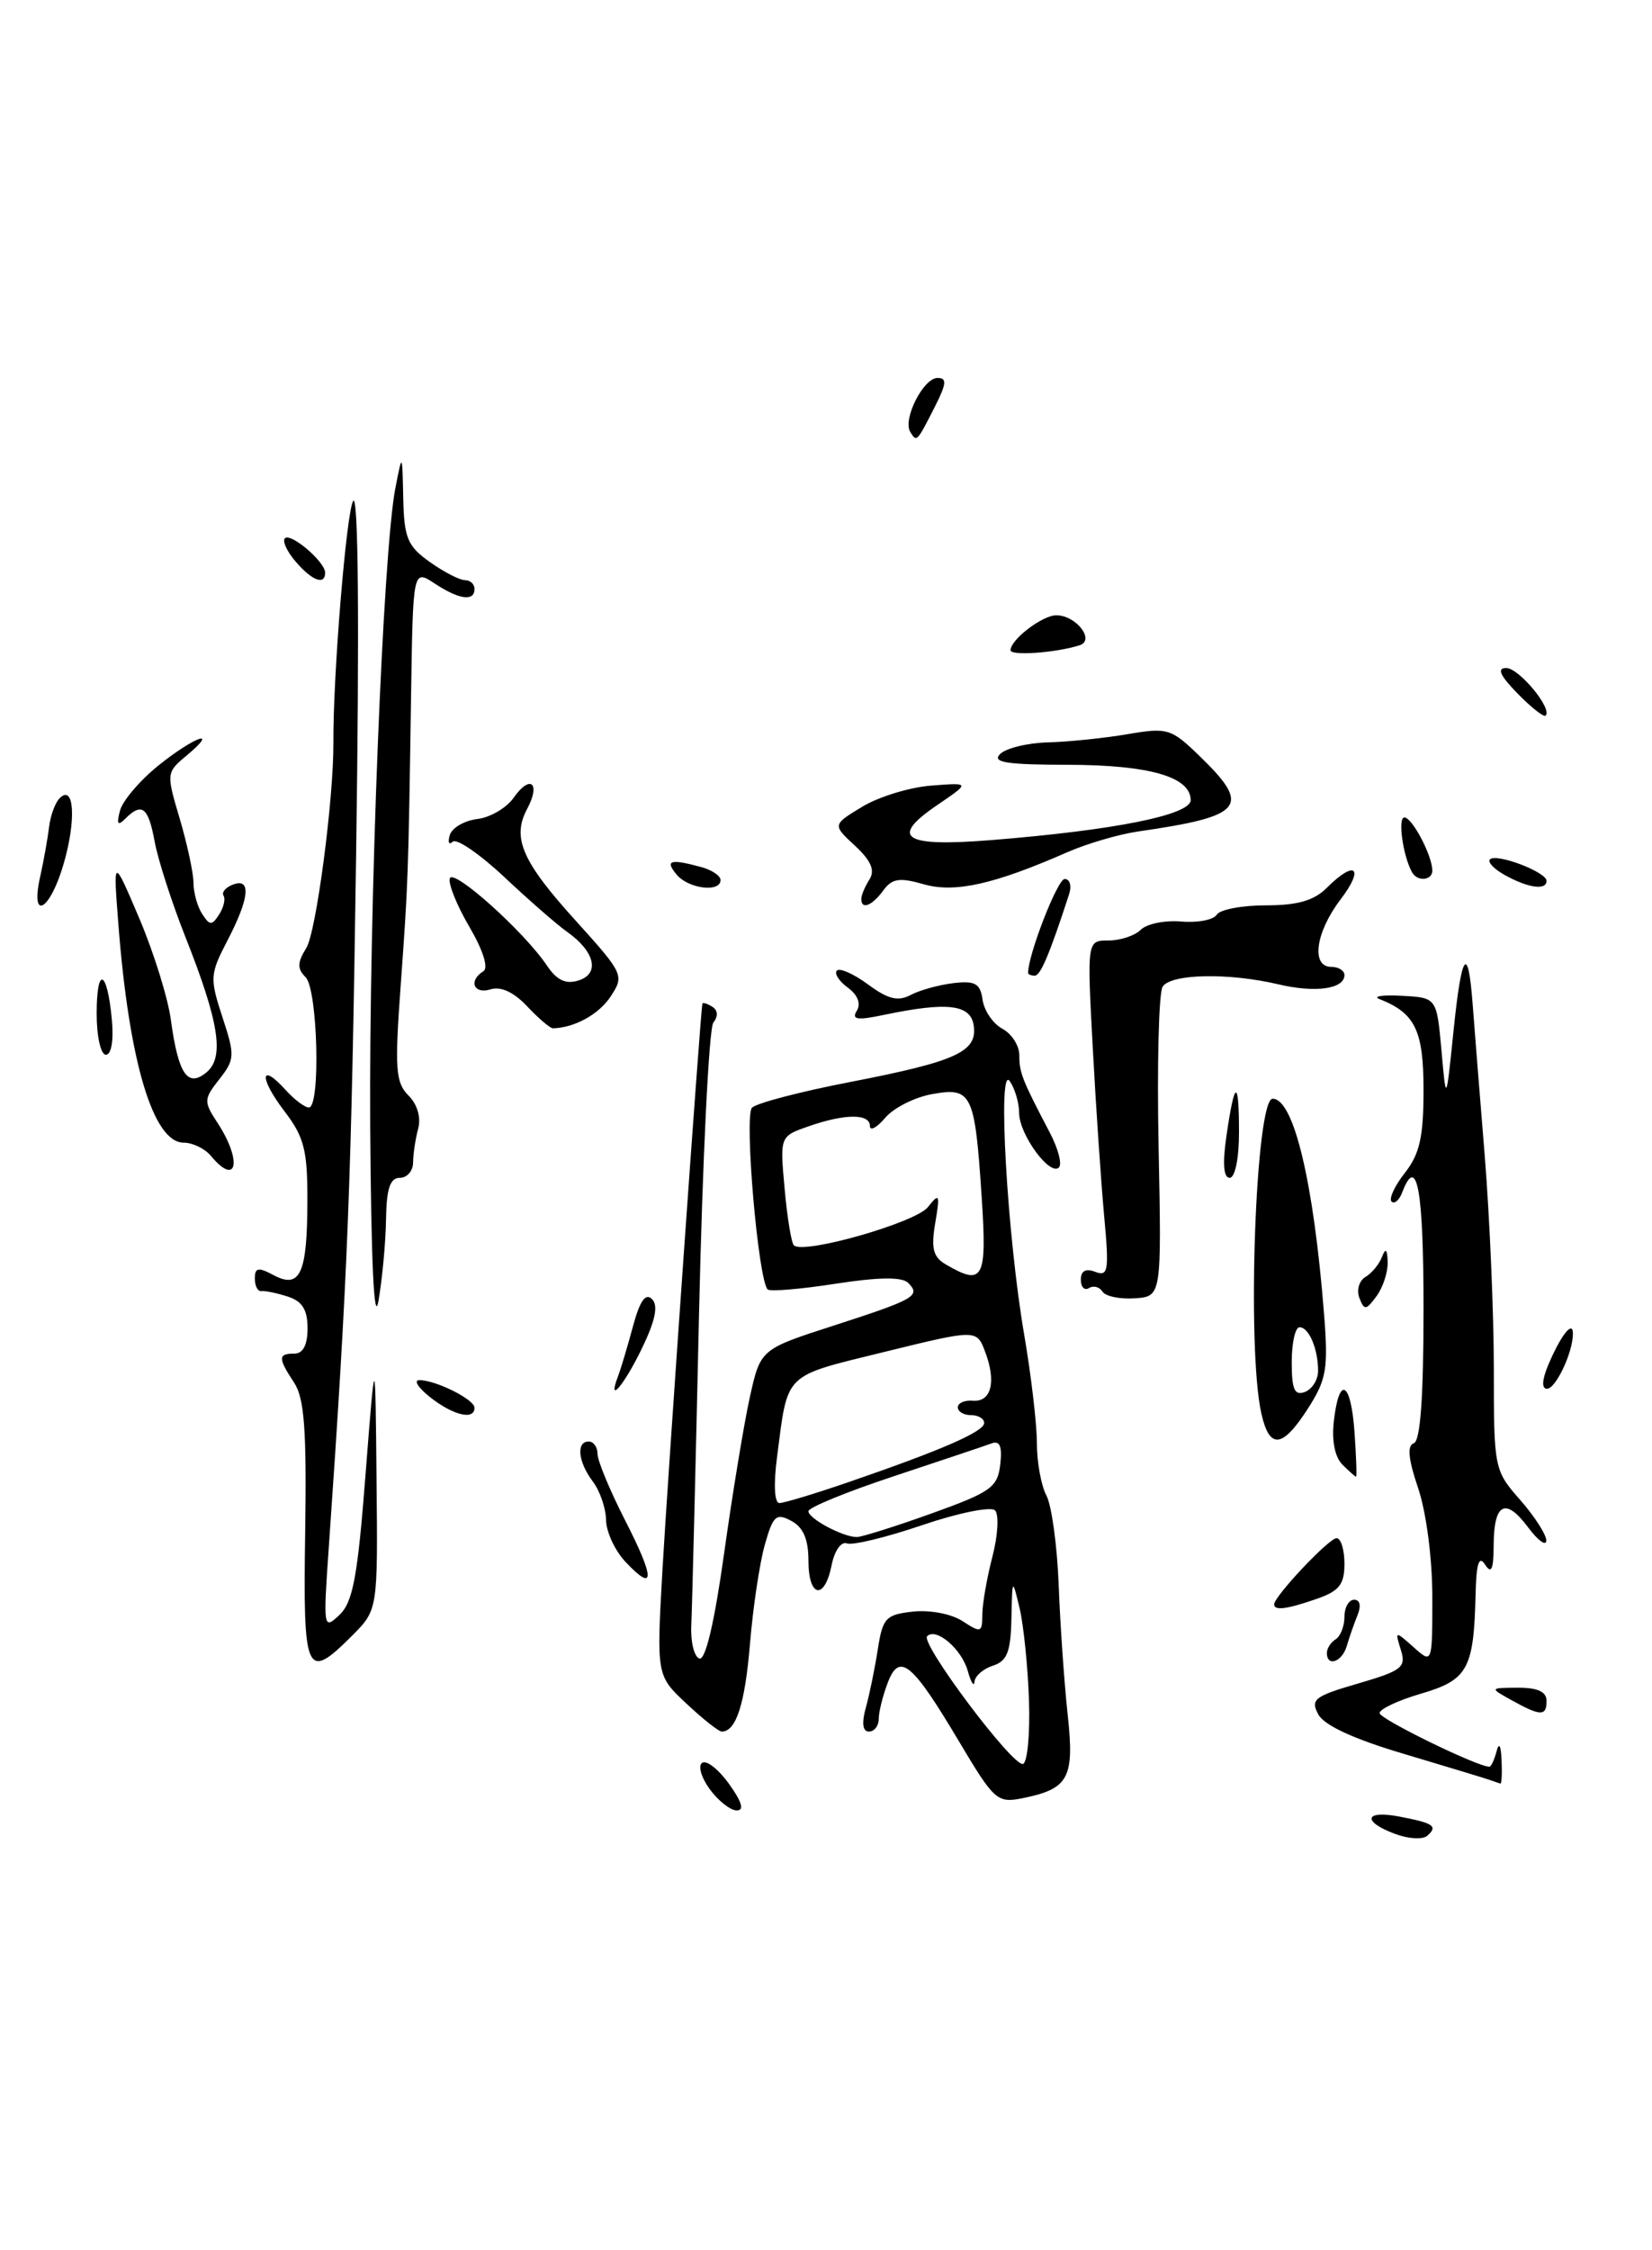 <?xml version="1.0" encoding="UTF-8" standalone="no"?>
<!DOCTYPE svg PUBLIC "-//W3C//DTD SVG 1.1//EN" "http://www.w3.org/Graphics/SVG/1.1/DTD/svg11.dtd" >
<svg xmlns="http://www.w3.org/2000/svg" xmlns:xlink="http://www.w3.org/1999/xlink" version="1.1" viewBox="0 0 188 256">
 <g >
 <path fill="currentColor"
d=" M 158.75 208.64 C 154.96 207.22 155.29 205.91 159.25 206.67 C 163.14 207.41 163.67 207.77 162.43 208.85 C 161.92 209.31 160.26 209.21 158.75 208.64 Z  M 80.75 203.53 C 79.79 202.20 79.41 200.86 79.92 200.55 C 80.43 200.23 81.81 201.33 82.99 202.99 C 84.46 205.05 84.72 205.99 83.82 205.97 C 83.09 205.95 81.71 204.85 80.75 203.53 Z  M 109.22 198.26 C 103.79 189.12 102.36 187.93 101.02 191.46 C 100.46 192.93 100.00 194.78 100.00 195.57 C 100.00 196.35 99.50 197.00 98.89 197.00 C 98.17 197.00 98.04 196.05 98.54 194.25 C 98.96 192.74 99.57 189.75 99.90 187.61 C 100.45 184.07 100.81 183.69 103.91 183.35 C 105.83 183.14 108.30 183.62 109.55 184.44 C 111.63 185.80 111.78 185.75 111.79 183.70 C 111.79 182.49 112.31 179.52 112.94 177.09 C 113.57 174.67 113.70 172.30 113.23 171.83 C 112.77 171.37 109.05 172.12 104.96 173.51 C 100.88 174.90 97.02 175.84 96.38 175.59 C 95.73 175.34 94.96 176.43 94.64 178.07 C 93.83 182.12 92.00 181.75 92.00 177.54 C 92.00 175.12 91.41 173.75 90.05 173.03 C 88.33 172.11 87.97 172.43 87.04 175.74 C 86.45 177.81 85.69 182.88 85.35 187.00 C 84.78 193.87 83.77 197.01 82.13 197.00 C 81.78 196.99 79.97 195.56 78.11 193.81 C 74.71 190.63 74.71 190.63 75.39 178.56 C 75.98 168.21 79.72 115.08 79.93 114.19 C 79.97 114.02 80.47 114.17 81.05 114.53 C 81.70 114.93 81.75 115.62 81.18 116.34 C 80.68 116.98 79.95 131.90 79.55 149.50 C 79.16 167.10 78.76 183.03 78.67 184.90 C 78.58 186.78 78.99 188.48 79.59 188.69 C 80.29 188.92 81.31 184.56 82.41 176.69 C 83.36 169.89 84.68 161.89 85.34 158.92 C 86.55 153.50 86.55 153.50 94.88 150.81 C 104.13 147.82 104.82 147.42 103.35 145.95 C 102.66 145.26 100.00 145.29 95.09 146.05 C 91.10 146.67 87.63 146.96 87.36 146.70 C 86.28 145.62 84.67 126.93 85.58 126.02 C 86.10 125.50 91.10 124.19 96.70 123.11 C 108.85 120.75 111.24 119.66 110.81 116.68 C 110.47 114.27 107.83 113.95 100.61 115.46 C 97.53 116.11 96.88 116.00 97.51 114.99 C 98.00 114.19 97.61 113.19 96.48 112.36 C 95.47 111.62 94.92 110.75 95.24 110.42 C 95.57 110.09 97.17 110.81 98.80 112.01 C 101.06 113.68 102.20 113.96 103.63 113.20 C 104.66 112.65 106.85 112.05 108.50 111.85 C 110.98 111.56 111.56 111.89 111.82 113.75 C 112.00 114.99 113.01 116.47 114.07 117.04 C 115.13 117.61 116.00 118.96 116.00 120.05 C 116.00 122.04 116.29 122.79 119.45 128.82 C 120.41 130.64 120.89 132.44 120.51 132.82 C 119.48 133.84 116.00 129.09 115.98 126.64 C 115.98 125.46 115.49 123.83 114.91 123.00 C 113.50 120.99 114.61 140.53 116.56 151.88 C 117.35 156.49 118.00 162.03 118.00 164.20 C 118.00 166.36 118.49 169.04 119.09 170.16 C 119.68 171.28 120.31 175.86 120.48 180.34 C 120.65 184.83 121.11 191.44 121.50 195.04 C 122.29 202.32 121.64 203.52 116.32 204.59 C 113.50 205.15 113.12 204.81 109.22 198.26 Z  M 117.10 193.44 C 116.97 189.63 116.49 184.93 116.04 183.00 C 115.20 179.50 115.20 179.50 115.10 184.18 C 115.02 187.94 114.60 188.99 113.00 189.50 C 111.90 189.85 110.96 190.67 110.90 191.32 C 110.85 191.97 110.50 191.42 110.13 190.09 C 109.43 187.60 106.54 185.13 105.51 186.15 C 104.71 186.96 115.28 201.04 116.42 200.68 C 116.92 200.52 117.23 197.26 117.10 193.44 Z  M 106.00 172.19 C 112.77 169.76 113.53 169.22 113.83 166.61 C 114.07 164.54 113.78 163.86 112.83 164.22 C 112.10 164.49 107.11 166.16 101.75 167.94 C 96.39 169.71 92.00 171.51 92.00 171.93 C 92.00 172.77 95.91 174.86 97.50 174.87 C 98.05 174.87 101.88 173.67 106.00 172.19 Z  M 96.57 168.62 C 107.19 164.97 112.00 162.87 112.00 161.89 C 112.00 161.40 111.33 161.00 110.50 161.00 C 109.67 161.00 109.00 160.60 109.00 160.11 C 109.00 159.62 109.77 159.28 110.71 159.36 C 112.82 159.53 113.40 157.19 112.11 153.79 C 111.14 151.23 111.14 151.23 100.63 153.81 C 89.06 156.66 89.69 156.04 88.43 165.75 C 88.02 168.89 88.13 171.00 88.70 171.00 C 89.22 171.00 92.77 169.93 96.57 168.62 Z  M 111.72 136.25 C 110.94 124.39 110.60 123.67 106.11 124.47 C 104.12 124.82 101.71 126.03 100.75 127.16 C 99.79 128.29 99.00 128.72 99.00 128.11 C 99.00 126.68 96.17 126.69 92.02 128.14 C 88.75 129.28 88.75 129.28 89.29 135.22 C 89.58 138.49 90.06 141.39 90.34 141.68 C 91.41 142.75 104.21 139.10 105.60 137.33 C 106.91 135.67 106.99 135.84 106.43 139.15 C 105.94 142.05 106.19 143.02 107.66 143.87 C 111.90 146.34 112.33 145.53 111.72 136.25 Z  M 169.50 202.49 C 168.95 202.30 164.57 200.97 159.77 199.54 C 154.06 197.85 150.69 196.29 150.02 195.04 C 149.11 193.34 149.59 192.97 154.56 191.53 C 159.55 190.07 160.04 189.69 159.42 187.71 C 158.74 185.52 158.75 185.52 160.87 187.40 C 163.00 189.31 163.00 189.31 163.00 181.69 C 163.00 177.31 162.31 172.05 161.39 169.32 C 160.27 166.02 160.11 164.46 160.89 164.20 C 161.64 163.95 162.00 158.97 162.00 148.92 C 162.00 135.30 161.26 131.26 159.58 135.64 C 159.24 136.55 158.69 137.02 158.36 136.70 C 158.04 136.37 158.72 134.90 159.89 133.42 C 161.56 131.29 162.00 129.34 162.00 124.02 C 162.00 117.23 161.05 115.27 157.00 113.67 C 156.18 113.35 157.30 113.17 159.50 113.29 C 163.50 113.50 163.50 113.50 164.04 119.50 C 164.57 125.50 164.57 125.50 165.42 117.22 C 166.33 108.33 167.07 107.31 167.59 114.25 C 167.77 116.63 168.38 124.36 168.96 131.43 C 169.53 138.50 170.00 149.45 170.00 155.76 C 170.00 167.08 170.04 167.28 173.00 170.65 C 174.65 172.53 175.99 174.62 175.97 175.28 C 175.95 175.95 175.01 175.26 173.88 173.74 C 171.32 170.32 170.00 171.01 169.98 175.81 C 169.97 178.56 169.72 179.12 169.00 178.00 C 168.30 176.91 168.00 177.88 167.92 181.50 C 167.72 189.87 167.02 191.14 161.73 192.68 C 159.13 193.44 157.00 194.44 157.00 194.90 C 157.00 195.57 168.12 201.00 169.49 201.00 C 169.69 201.00 170.06 200.21 170.31 199.25 C 170.59 198.17 170.81 198.56 170.88 200.25 C 170.95 201.76 170.89 202.96 170.75 202.92 C 170.61 202.88 170.05 202.68 169.50 202.49 Z  M 172.00 193.42 C 169.50 192.03 169.50 192.03 172.75 192.01 C 174.98 192.00 176.00 192.47 176.00 193.50 C 176.00 195.28 175.33 195.27 172.00 193.42 Z  M 34.73 174.29 C 34.90 162.71 34.64 159.09 33.48 157.32 C 31.62 154.50 31.63 154.00 33.50 154.00 C 34.49 154.00 35.00 153.01 35.00 151.12 C 35.00 149.01 34.40 148.04 32.75 147.51 C 31.51 147.11 30.16 146.83 29.75 146.89 C 29.34 146.95 29.00 146.31 29.00 145.46 C 29.00 144.21 29.39 144.14 31.13 145.07 C 34.15 146.68 34.97 144.91 34.98 136.68 C 35.00 130.84 34.62 129.37 32.36 126.41 C 29.47 122.62 29.58 120.77 32.49 123.99 C 33.49 125.10 34.69 126.00 35.15 126.00 C 36.50 126.00 36.16 112.56 34.78 111.18 C 33.81 110.21 33.83 109.51 34.86 107.85 C 35.98 106.06 37.98 90.91 37.94 84.50 C 37.89 76.86 39.42 58.23 40.19 57.00 C 40.78 56.06 40.91 70.98 40.53 97.00 C 39.99 134.59 39.58 145.04 37.42 176.00 C 36.77 185.26 36.80 185.46 38.63 183.73 C 40.16 182.27 40.70 179.41 41.60 167.73 C 42.71 153.50 42.71 153.50 42.85 168.33 C 43.00 183.15 43.00 183.15 40.08 186.08 C 34.82 191.34 34.48 190.58 34.73 174.29 Z  M 151.00 188.06 C 151.00 187.54 151.45 186.84 152.00 186.50 C 152.55 186.16 153.00 185.01 153.00 183.94 C 153.00 182.87 153.50 182.00 154.11 182.00 C 154.77 182.00 154.92 182.70 154.49 183.75 C 154.10 184.71 153.55 186.29 153.27 187.25 C 152.75 189.07 151.00 189.70 151.00 188.06 Z  M 145.00 182.53 C 145.00 181.61 151.23 175.00 152.10 175.00 C 152.60 175.00 153.00 176.31 153.00 177.90 C 153.00 180.26 152.41 181.01 149.85 181.90 C 146.46 183.08 145.00 183.27 145.00 182.53 Z  M 71.17 177.68 C 69.98 176.41 68.99 174.28 68.97 172.94 C 68.95 171.60 68.28 169.63 67.47 168.56 C 65.78 166.32 65.54 164.00 67.00 164.00 C 67.55 164.00 68.00 164.64 68.00 165.41 C 68.00 166.19 69.41 169.58 71.13 172.95 C 74.55 179.62 74.56 181.29 71.17 177.68 Z  M 152.76 166.62 C 151.90 165.75 151.53 163.87 151.80 161.62 C 152.41 156.39 153.75 157.18 154.15 163.00 C 154.34 165.75 154.42 168.00 154.32 168.00 C 154.22 168.00 153.52 167.38 152.76 166.62 Z  M 143.53 160.75 C 141.87 153.22 142.90 125.00 144.83 125.00 C 147.23 125.00 149.50 134.50 150.68 149.51 C 151.17 155.71 150.96 156.94 148.87 160.21 C 145.93 164.80 144.46 164.95 143.53 160.75 Z  M 150.00 155.97 C 150.00 153.46 148.96 151.00 147.89 151.00 C 147.40 151.00 147.00 152.79 147.00 154.97 C 147.00 158.09 147.32 158.81 148.50 158.36 C 149.32 158.05 150.00 156.97 150.00 155.97 Z  M 49.00 159.00 C 47.62 157.92 47.04 157.03 47.70 157.02 C 49.54 156.99 54.00 159.21 54.00 160.16 C 54.00 161.60 51.61 161.04 49.00 159.00 Z  M 70.34 156.56 C 70.64 155.77 71.40 153.24 72.02 150.94 C 72.81 148.00 73.46 147.06 74.20 147.80 C 74.93 148.53 74.59 150.22 73.04 153.43 C 71.00 157.64 69.06 159.89 70.34 156.56 Z  M 176.21 155.25 C 177.65 151.87 179.00 150.17 179.00 151.73 C 179.00 153.87 177.05 158.00 176.05 158.00 C 175.42 158.00 175.48 156.98 176.21 155.25 Z  M 42.13 128.00 C 41.99 103.03 43.58 62.73 45.00 55.50 C 45.78 51.50 45.78 51.50 45.89 56.68 C 45.99 61.20 46.37 62.13 48.90 63.93 C 50.50 65.07 52.30 66.00 52.90 66.00 C 53.51 66.00 54.00 66.45 54.00 67.00 C 54.00 68.46 52.27 68.23 49.46 66.38 C 47.00 64.77 47.00 64.77 46.78 79.13 C 46.47 99.73 46.45 100.40 45.59 112.23 C 44.91 121.59 45.02 123.17 46.48 124.63 C 47.49 125.63 47.93 127.13 47.59 128.40 C 47.28 129.55 47.02 131.29 47.01 132.25 C 47.01 133.21 46.33 134.00 45.50 134.00 C 44.39 134.00 43.98 135.23 43.93 138.75 C 43.89 141.36 43.50 145.53 43.07 148.00 C 42.57 150.85 42.23 143.51 42.13 128.00 Z  M 154.70 147.67 C 154.36 146.78 154.67 145.70 155.39 145.28 C 156.12 144.85 156.96 143.82 157.27 143.00 C 157.68 141.94 157.87 142.10 157.92 143.56 C 157.96 144.69 157.40 146.44 156.66 147.45 C 155.46 149.08 155.26 149.11 154.70 147.67 Z  M 125.46 146.94 C 125.13 146.41 124.44 146.23 123.93 146.54 C 123.42 146.86 123.00 146.43 123.00 145.59 C 123.00 144.58 123.56 144.28 124.65 144.70 C 126.12 145.26 126.23 144.58 125.66 138.41 C 125.31 134.61 124.72 125.99 124.36 119.25 C 123.70 107.00 123.70 107.00 126.15 107.00 C 127.50 107.00 129.15 106.45 129.82 105.78 C 130.50 105.10 132.57 104.68 134.42 104.84 C 136.28 105.00 138.10 104.66 138.46 104.07 C 138.82 103.48 141.34 103.00 144.06 103.00 C 147.67 103.00 149.54 102.46 151.00 101.00 C 154.23 97.77 155.32 98.71 152.55 102.34 C 149.71 106.07 149.17 110.00 151.50 110.00 C 152.32 110.00 153.00 110.42 153.00 110.93 C 153.00 112.52 149.69 112.98 145.50 111.99 C 139.83 110.65 133.26 110.78 132.31 112.25 C 131.87 112.94 131.66 121.15 131.85 130.50 C 132.19 147.50 132.19 147.50 129.13 147.71 C 127.44 147.82 125.79 147.48 125.46 146.94 Z  M 139.57 129.25 C 140.50 122.79 141.00 122.65 141.00 128.83 C 141.00 131.81 140.55 134.00 139.94 134.00 C 139.24 134.00 139.11 132.37 139.57 129.25 Z  M 24.00 131.50 C 23.32 130.68 21.92 130.00 20.90 130.00 C 17.42 130.00 14.66 120.72 13.46 105.00 C 12.88 97.50 12.88 97.50 15.86 104.50 C 17.49 108.35 19.11 113.53 19.44 116.00 C 20.29 122.22 21.35 123.78 23.50 122.00 C 25.57 120.28 24.94 116.28 21.06 106.50 C 19.54 102.65 17.98 97.81 17.60 95.75 C 16.88 91.82 16.15 91.25 14.26 93.14 C 13.40 94.00 13.25 93.78 13.65 92.24 C 13.94 91.11 15.92 88.79 18.03 87.09 C 22.15 83.78 25.06 82.77 21.20 85.99 C 18.93 87.87 18.92 88.00 20.45 93.13 C 21.30 96.01 22.01 99.29 22.02 100.43 C 22.02 101.57 22.47 103.17 23.02 104.00 C 23.87 105.31 24.12 105.31 24.93 104.05 C 25.45 103.25 25.68 102.28 25.44 101.90 C 25.20 101.52 25.68 100.95 26.51 100.64 C 28.62 99.83 28.39 102.19 25.89 106.99 C 23.89 110.83 23.86 111.28 25.31 115.71 C 26.75 120.09 26.73 120.53 24.96 122.78 C 23.18 125.05 23.16 125.32 24.75 127.74 C 27.59 132.07 26.99 135.10 24.00 131.50 Z  M 11.00 115.33 C 11.00 109.82 12.20 110.29 12.73 116.01 C 12.95 118.37 12.67 120.00 12.05 120.00 C 11.47 120.00 11.00 117.93 11.00 115.33 Z  M 59.99 114.49 C 58.47 112.87 56.99 112.19 55.82 112.56 C 53.91 113.16 53.28 111.56 55.01 110.50 C 55.61 110.12 54.98 108.12 53.42 105.45 C 51.99 103.02 50.99 100.53 51.19 99.93 C 51.58 98.76 59.65 105.99 62.24 109.85 C 63.38 111.54 64.39 112.01 65.86 111.54 C 68.29 110.77 67.69 108.25 64.57 106.04 C 63.43 105.24 60.21 102.43 57.41 99.80 C 54.61 97.17 51.96 95.35 51.52 95.76 C 51.08 96.17 50.94 95.83 51.19 95.00 C 51.45 94.17 52.85 93.36 54.32 93.18 C 55.78 93.01 57.65 91.91 58.47 90.74 C 60.34 88.07 61.56 89.08 60.00 92.01 C 58.23 95.30 59.39 97.99 65.52 104.75 C 70.96 110.77 71.06 110.98 69.50 113.36 C 68.16 115.40 65.39 116.93 62.92 116.99 C 62.61 116.99 61.29 115.87 59.99 114.49 Z  M 117.00 110.68 C 117.00 108.60 120.35 100.00 121.16 100.00 C 121.75 100.00 121.98 100.79 121.66 101.75 C 119.43 108.60 118.41 111.00 117.76 111.00 C 117.34 111.00 117.00 110.86 117.00 110.68 Z  M 4.57 99.75 C 4.97 97.96 5.42 95.43 5.58 94.12 C 5.73 92.82 6.27 91.33 6.79 90.81 C 8.44 89.16 8.70 93.26 7.25 98.25 C 5.70 103.64 3.41 104.92 4.57 99.75 Z  M 98.02 102.25 C 98.02 101.84 98.44 100.85 98.95 100.05 C 99.60 99.02 99.13 97.92 97.30 96.22 C 94.73 93.84 94.73 93.84 98.11 91.79 C 99.97 90.66 103.50 89.57 105.96 89.38 C 110.42 89.03 110.42 89.03 106.69 91.57 C 101.15 95.33 102.78 96.39 112.89 95.57 C 126.86 94.45 135.50 92.71 135.50 91.03 C 135.50 88.38 130.79 87.03 121.55 87.01 C 114.54 87.00 112.86 86.74 113.81 85.79 C 114.48 85.12 116.93 84.52 119.26 84.46 C 121.59 84.40 125.66 83.98 128.30 83.53 C 132.88 82.75 133.27 82.87 136.55 86.05 C 142.45 91.77 141.55 92.86 129.50 94.60 C 127.30 94.92 123.70 95.98 121.50 96.94 C 113.15 100.61 108.65 101.62 105.12 100.60 C 102.36 99.81 101.51 99.94 100.51 101.32 C 99.23 103.07 97.99 103.54 98.02 102.25 Z  M 77.00 99.50 C 75.65 97.88 76.25 97.69 79.75 98.63 C 80.99 98.96 82.00 99.63 82.00 100.12 C 82.00 101.57 78.34 101.12 77.00 99.50 Z  M 171.26 99.56 C 170.02 98.88 169.26 98.07 169.56 97.77 C 170.29 97.04 176.00 99.21 176.00 100.22 C 176.00 101.32 173.90 101.03 171.26 99.56 Z  M 160.70 99.25 C 159.66 97.41 159.04 93.00 159.82 93.00 C 160.71 93.00 163.00 97.36 163.00 99.05 C 163.00 100.18 161.30 100.33 160.70 99.25 Z  M 172.69 78.89 C 170.69 76.84 170.32 76.00 171.41 76.00 C 172.87 76.00 176.71 80.66 175.89 81.42 C 175.67 81.61 174.23 80.47 172.69 78.89 Z  M 115.00 73.98 C 115.00 72.77 118.62 70.00 120.21 70.00 C 122.46 70.00 124.66 72.84 122.86 73.41 C 120.20 74.27 115.00 74.64 115.00 73.98 Z  M 33.65 63.90 C 32.66 62.75 32.11 61.56 32.42 61.24 C 33.09 60.58 37.00 63.92 37.00 65.15 C 37.00 66.63 35.51 66.07 33.65 63.90 Z  M 103.59 49.14 C 102.70 47.71 105.08 43.00 106.69 43.00 C 107.78 43.00 107.72 43.64 106.40 46.25 C 104.32 50.34 104.32 50.33 103.59 49.14 Z "/>
</g>
</svg>